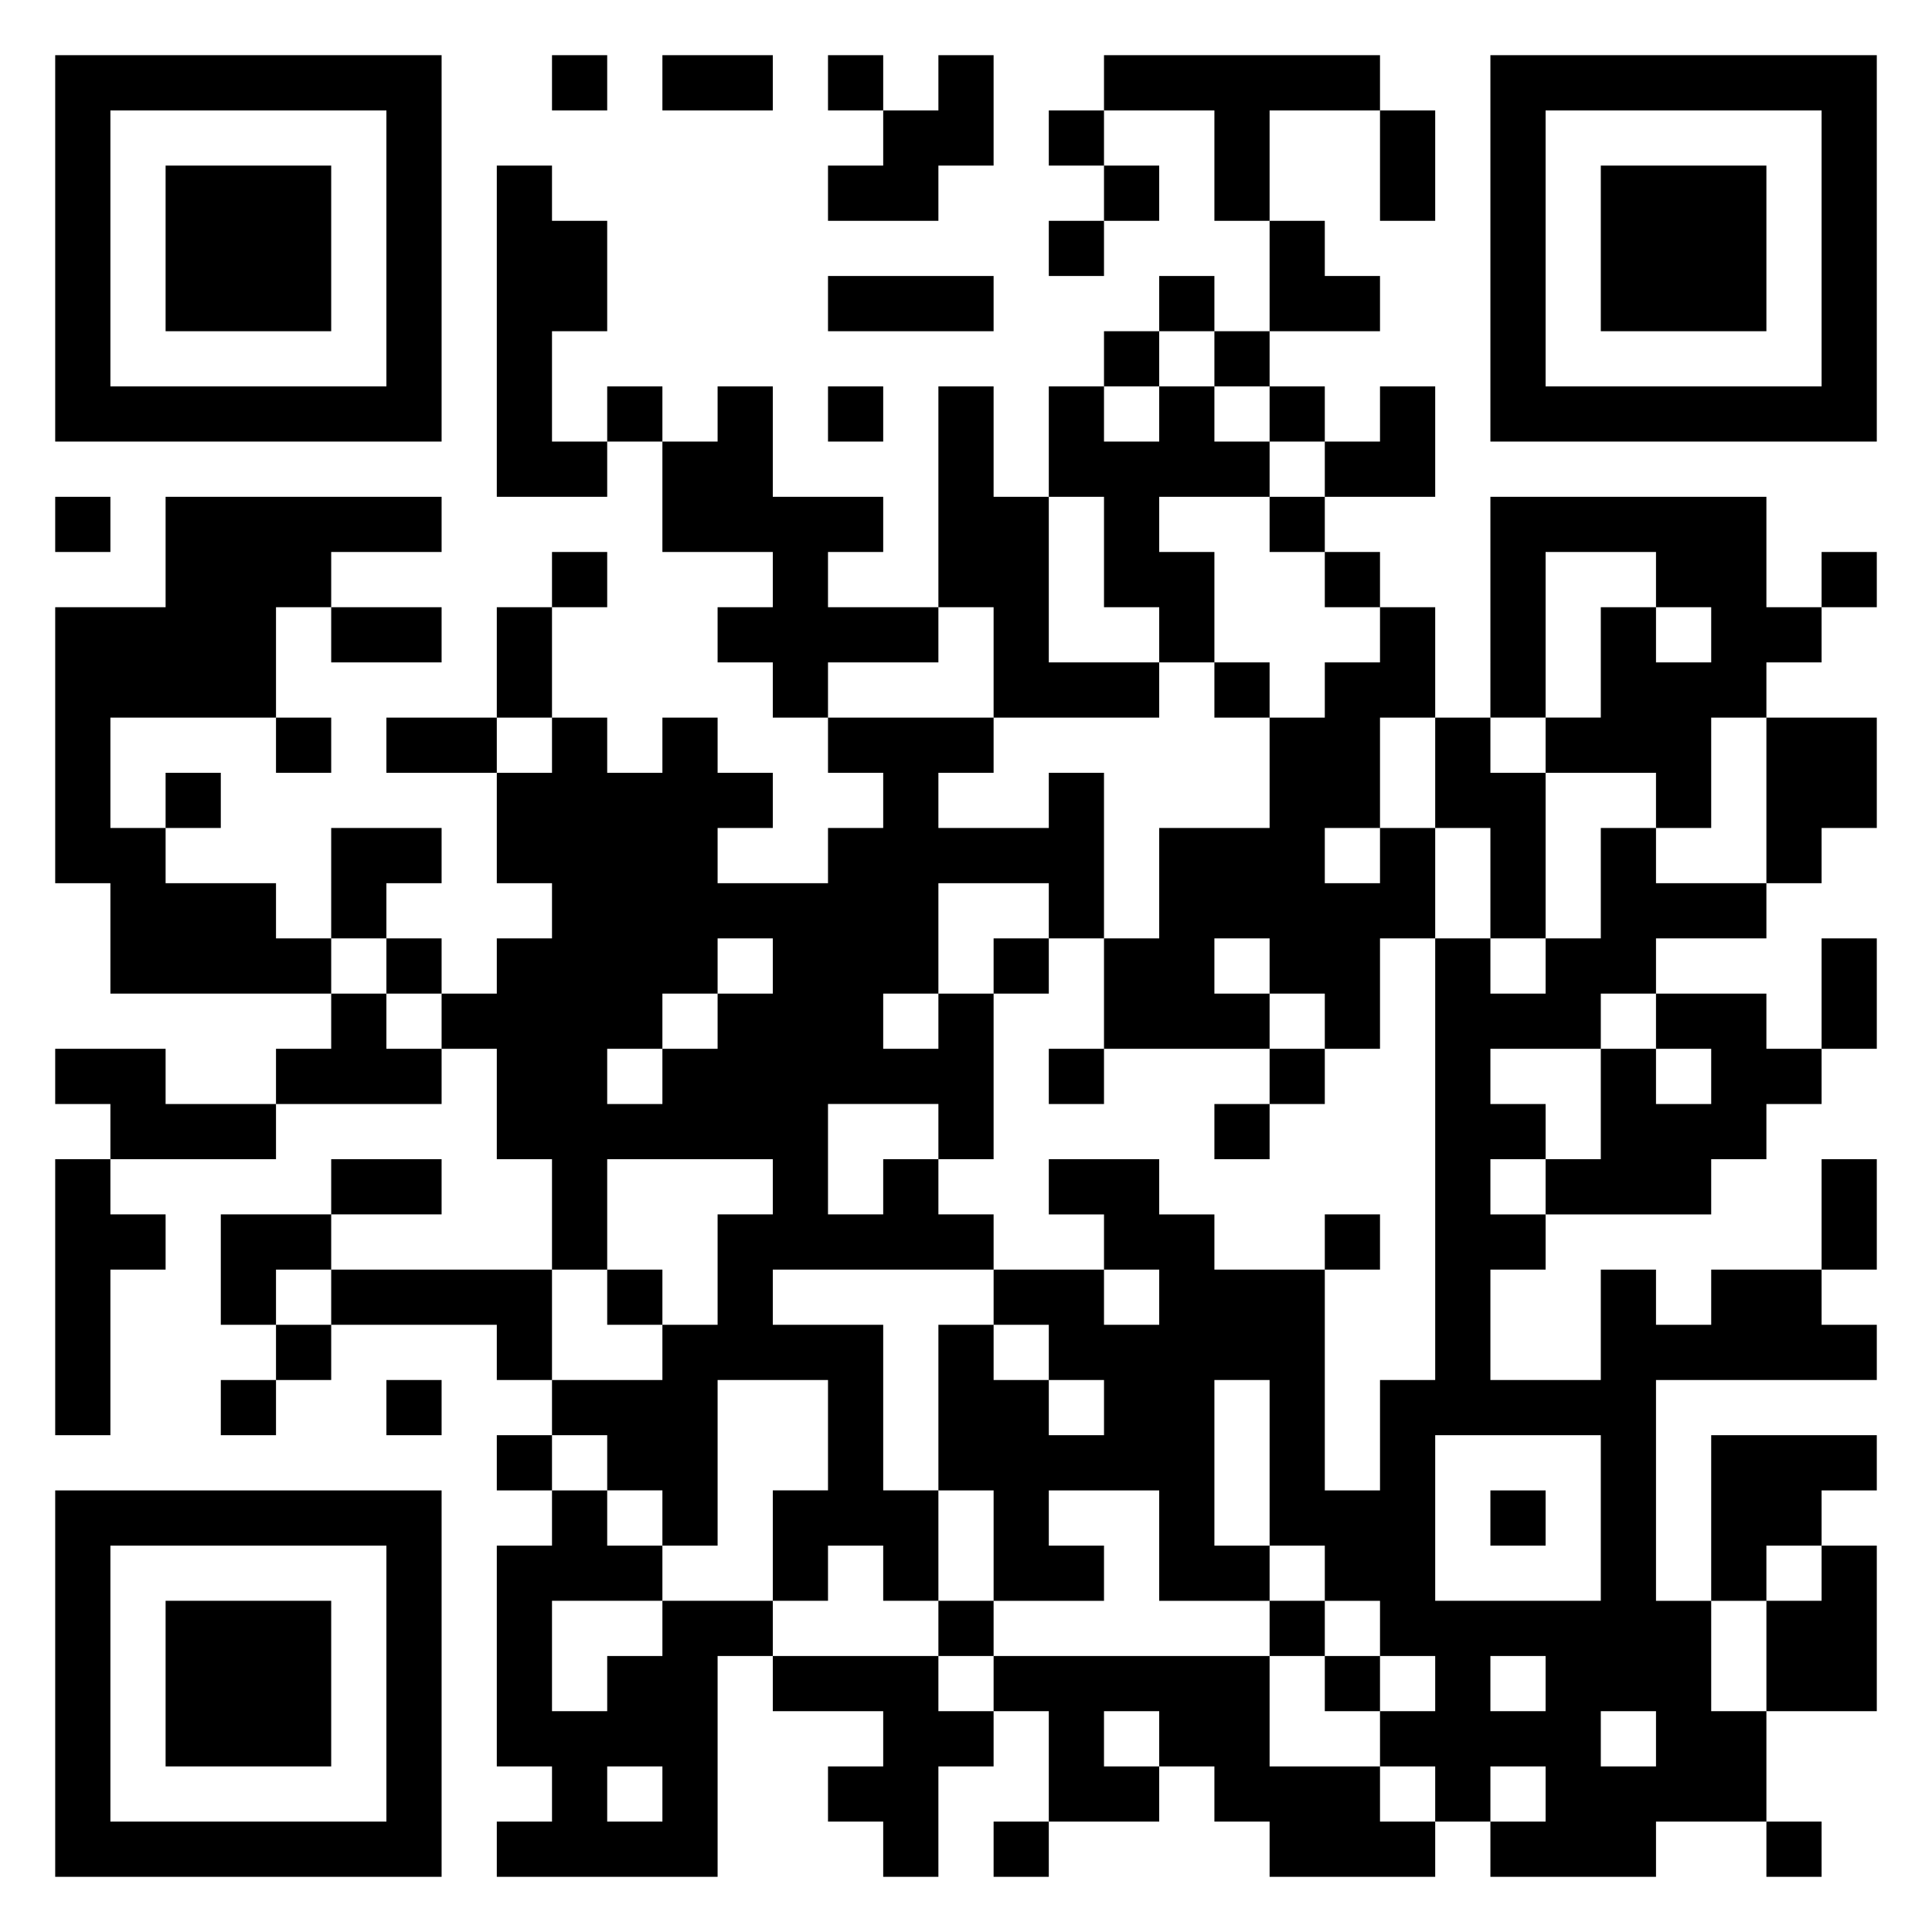 <svg xmlns="http://www.w3.org/2000/svg" viewBox="0 0 35 35"><path d="M1 1h7v7h-7zM10 1h1v1h-1zM12 1h2v1h-2zM15 1h1v1h-1zM17 1h1v2h-1v1h-2v-1h1v-1h1zM20 1h5v1h-2v2h-1v-2h-2zM27 1h7v7h-7zM2 2v5h5v-5zM19 2h1v1h-1zM25 2h1v2h-1zM28 2v5h5v-5zM3 3h3v3h-3zM9 3h1v1h1v2h-1v2h1v1h-2zM20 3h1v1h-1zM29 3h3v3h-3zM19 4h1v1h-1zM23 4h1v1h1v1h-2zM15 5h3v1h-3zM21 5h1v1h-1zM20 6h1v1h-1zM22 6h1v1h-1zM11 7h1v1h-1zM13 7h1v2h2v1h-1v1h2v1h-2v1h-1v-1h-1v-1h1v-1h-2v-2h1zM15 7h1v1h-1zM17 7h1v2h1v3h2v1h-3v-2h-1zM19 7h1v1h1v-1h1v1h1v1h-2v1h1v2h-1v-1h-1v-2h-1zM23 7h1v1h-1zM25 7h1v2h-2v-1h1zM1 9h1v1h-1zM3 9h5v1h-2v1h-1v2h-3v2h1v1h2v1h1v1h-4v-2h-1v-5h2zM23 9h1v1h-1zM27 9h5v2h1v1h-1v1h-1v2h-1v-1h-2v-1h1v-2h1v1h1v-1h-1v-1h-2v3h-1zM10 10h1v1h-1zM24 10h1v1h-1zM33 10h1v1h-1zM6 11h2v1h-2zM9 11h1v2h-1zM25 11h1v2h-1v2h-1v1h1v-1h1v2h-1v2h-1v-1h-1v-1h-1v1h1v1h-3v-2h1v-2h2v-2h1v-1h1zM22 12h1v1h-1zM5 13h1v1h-1zM7 13h2v1h-2zM10 13h1v1h1v-1h1v1h1v1h-1v1h2v-1h1v-1h-1v-1h3v1h-1v1h2v-1h1v3h-1v-1h-2v2h-1v1h1v-1h1v3h-1v-1h-2v2h1v-1h1v1h1v1h-4v1h2v3h1v2h-1v-1h-1v1h-1v-2h1v-2h-2v3h-1v-1h-1v-1h-1v-1h2v-1h1v-2h1v-1h-3v2h-1v-2h-1v-2h-1v-1h1v-1h1v-1h-1v-2h1zM26 13h1v1h1v3h-1v-2h-1zM32 13h2v2h-1v1h-1zM3 14h1v1h-1zM6 15h2v1h-1v1h-1zM29 15h1v1h2v1h-2v1h-1v1h-2v1h1v1h-1v1h1v1h-1v2h2v-2h1v1h1v-1h2v1h1v1h-4v4h1v2h1v2h-2v1h-3v-1h1v-1h-1v1h-1v-1h-1v-1h1v-1h-1v-1h-1v-1h-1v-3h-1v3h1v1h-2v-2h-2v1h1v1h-2v-2h-1v-3h1v1h1v1h1v-1h-1v-1h-1v-1h2v1h1v-1h-1v-1h-1v-1h2v1h1v1h2v4h1v-2h1v-8h1v1h1v-1h1zM7 17h1v1h-1zM13 17v1h-1v1h-1v1h1v-1h1v-1h1v-1zM18 17h1v1h-1zM33 17h1v2h-1zM6 18h1v1h1v1h-3v-1h1zM30 18h2v1h1v1h-1v1h-1v1h-3v-1h1v-2h1v1h1v-1h-1zM1 19h2v1h2v1h-3v-1h-1zM19 19h1v1h-1zM23 19h1v1h-1zM22 20h1v1h-1zM1 21h1v1h1v1h-1v3h-1zM6 21h2v1h-2zM33 21h1v2h-1zM4 22h2v1h-1v1h-1zM24 22h1v1h-1zM6 23h4v2h-1v-1h-3zM11 23h1v1h-1zM5 24h1v1h-1zM4 25h1v1h-1zM7 25h1v1h-1zM9 26h1v1h-1zM26 26v3h3v-3zM31 26h3v1h-1v1h-1v1h-1zM1 27h7v7h-7zM10 27h1v1h1v1h-2v2h1v-1h1v-1h2v1h-1v4h-4v-1h1v-1h-1v-4h1zM27 27h1v1h-1zM2 28v5h5v-5zM33 28h1v3h-2v-2h1zM3 29h3v3h-3zM17 29h1v1h-1zM23 29h1v1h-1zM14 30h3v1h1v1h-1v2h-1v-1h-1v-1h1v-1h-2zM18 30h5v2h2v1h1v1h-3v-1h-1v-1h-1v-1h-1v1h1v1h-2v-2h-1zM24 30h1v1h-1zM27 30v1h1v-1zM29 31v1h1v-1zM11 32v1h1v-1zM18 33h1v1h-1zM32 33h1v1h-1z"/></svg>